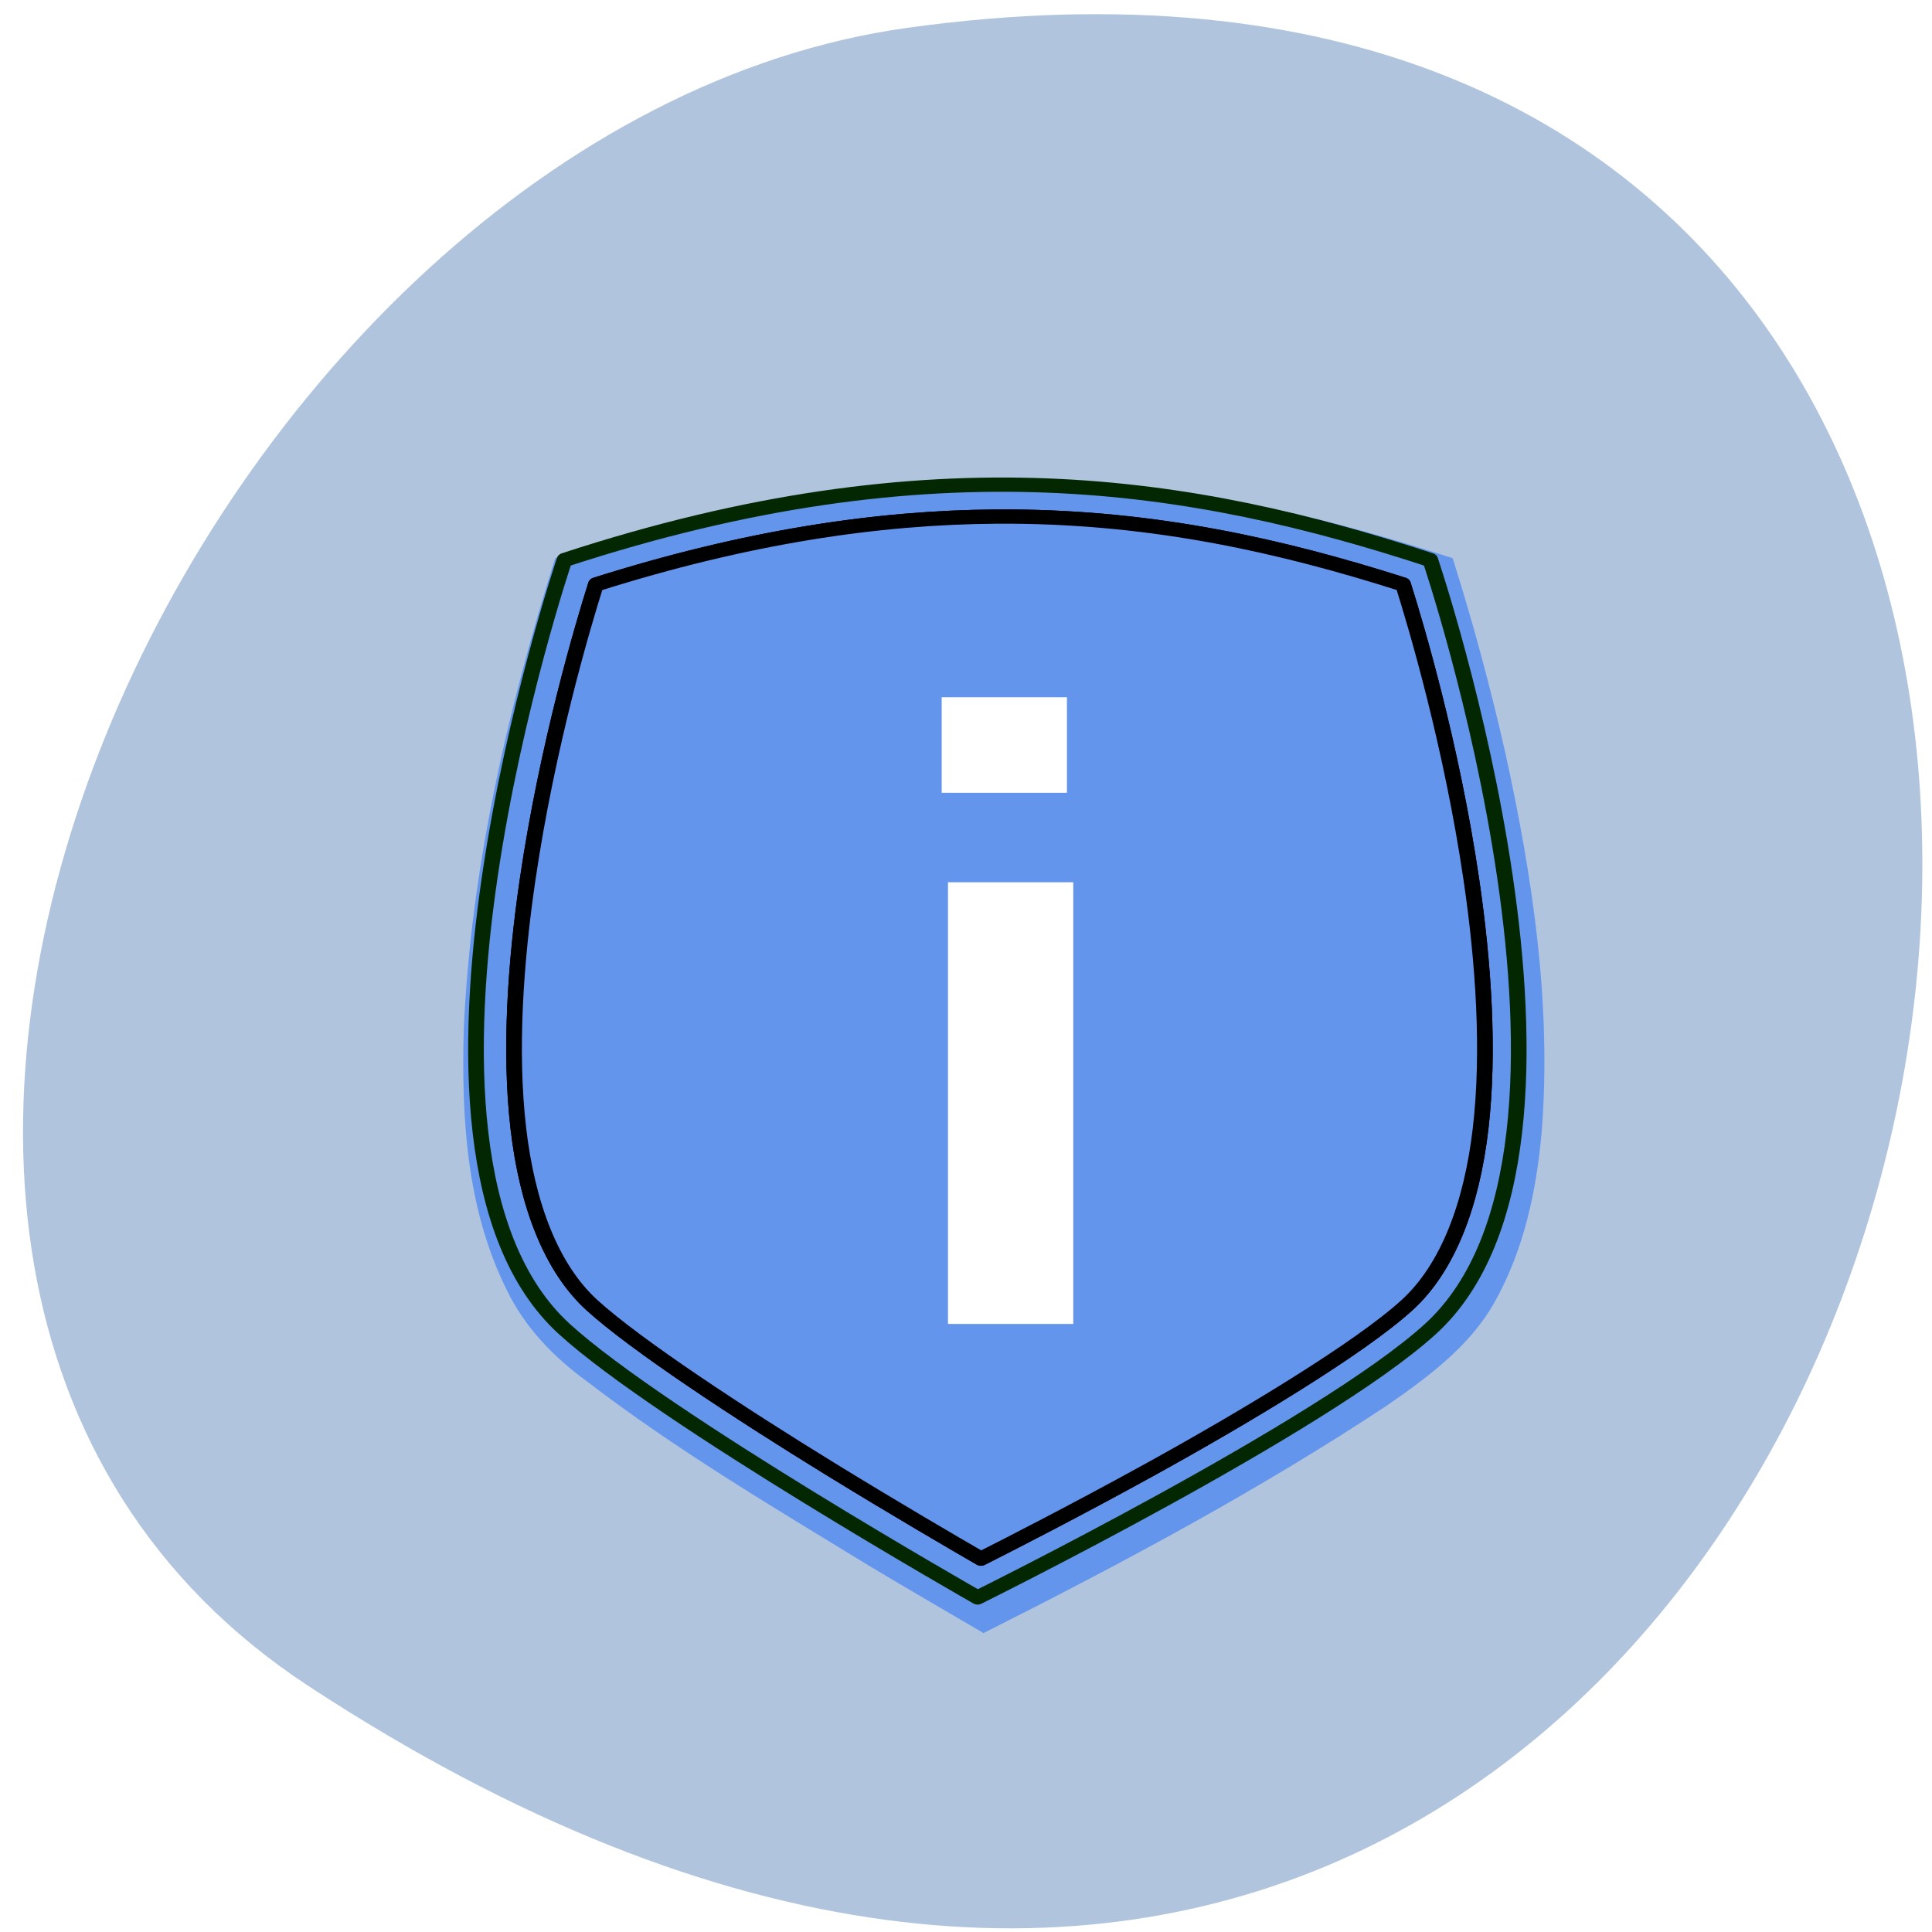 <svg xmlns="http://www.w3.org/2000/svg" viewBox="0 0 256 256"><defs><clipPath><rect y="10" x="10" rx="4" height="76" width="76" style="fill:#fff"/></clipPath><clipPath><path d="m 62,6 c -3.324,0 -6,2.676 -6,6 v 0.531 c 0,-3.61 2.921,-6.531 6.531,-6.531 H 62 z m 71.469,0 c 3.61,0 6.53,2.921 6.53,6.531 V 12 c 0,-3.324 -2.676,-6 -6,-6 h -0.531 z m 6.53,6.531 c 0,36.735 -3.543,60.105 -7.844,69.938 C 121.335,87.5 96.47,90 62.521,90 h 71.469 c 3.324,0 6,-2.676 6,-6 V 12.531 z M 62.529,90 c -3.61,-0.006 -6.531,-2.921 -6.531,-6.531 V 84 c 0,3.324 2.676,6 6,6 h 0.531 z"/></clipPath><clipPath><rect y="6" x="6" rx="6" height="84" width="84" style="fill:#fff"/></clipPath><clipPath><path d="M 0,0 0,96 96,96 96,0 0,0 z m 12,6 72,0 c 3.324,0 6,2.676 6,6 l 0,72 c 0,3.324 -2.676,6 -6,6 L 12,90 C 8.676,90 6,87.324 6,84 L 6,12 C 6,8.676 8.676,6 12,6 z"/></clipPath><clipPath><path transform="matrix(15.333 0 0 11.5 415 -125.5)" d="m -24 13 c 0 1.105 -0.672 2 -1.5 2 -0.828 0 -1.5 -0.895 -1.5 -2 0 -1.105 0.672 -2 1.5 -2 0.828 0 1.5 0.895 1.5 2 z"/></clipPath><clipPath><rect x="6" y="6" width="84" height="84" rx="6" style="fill:#fff"/></clipPath><filter id="0" style="color-interpolation-filters:sRGB"><feGaussianBlur stdDeviation="1.574"/></filter></defs><g transform="translate(0.469 0.242)"><path d="M 40.454,223.196 C 262.014,368.376 347.754,-28.154 119.824,3.436 26.864,16.317 -44.306,167.666 40.454,223.196 z" style="fill:#b0c4de;color:#000"/><g transform="matrix(0.909 0 0 0.828 46.57 60.029)" style="fill:#6495ed"><path d="m -721.213 196.814 c -19.775 0.33 -39.179 4.907 -57.75 11.5 -6.479 22.615 -11.322 45.84 -12.266 69.404 -0.322 12.958 0.349 26.404 5.785 38.371 2.336 5.345 6.211 9.83 10.761 13.441 11.896 10.028 24.968 18.507 37.869 27.167 5.065 3.336 10.189 6.583 15.288 9.867 18.551 -10.25 36.861 -20.987 54.018 -33.443 5.604 -4.233 11.216 -8.845 14.467 -15.175 4.02 -7.817 5.68 -16.592 6.373 -25.276 1.334 -18.694 -1.228 -37.441 -4.892 -55.729 -1.99 -9.627 -4.328 -19.182 -7.059 -28.626 -19.605 -7.023 -40.185 -11.963 -61.129 -11.514 -0.488 0.005 -0.976 0.009 -1.465 0.014 z" transform="matrix(1.087 0 0 1.087 875.92 -209.905)" style="filter:url(#0)"/><g style="stroke-linecap:round;stroke-linejoin:round;stroke-width:2.282"><path d="m 30.528 16.829 c 53.867 -19.375 91.704 -12.416 126.219 0 0 0 29.009 94.067 0 123.076 -15.554 15.554 -65.99 42.946 -65.99 42.946 0 0 -46.033 -28.75 -60.229 -42.946 -29.009 -29.009 0 -123.076 0 -123.076 z" style="stroke-opacity:0.995;stroke:#042800"/><g style="stroke:#000"><path d="m 95.581,9.877 c -0.712,-0.004 -1.426,-0.004 -2.144,0.002 C 76.211,10.014 57.125,13.101 35.109,20.753 c -1.86,6.467 -7.063,25.628 -9.958,47.299 -1.779,13.314 -2.635,27.456 -1.343,39.706 1.292,12.251 4.791,22.372 10.734,28.315 6.347,6.347 21.467,17.255 34.663,26.158 9.529,6.429 17.991,11.842 22.042,14.409 4.38,-2.426 13.751,-7.685 24.273,-14.042 14.438,-8.722 30.97,-19.664 37.833,-26.526 5.943,-5.943 9.442,-16.064 10.734,-28.315 1.292,-12.251 0.435,-26.392 -1.343,-39.706 -2.897,-21.682 -8.105,-40.85 -9.962,-47.308 -17.728,-6.204 -36.119,-10.733 -57.199,-10.867 z"/><path d="m 95.581,9.877 c -0.712,-0.004 -1.426,-0.004 -2.144,0.002 C 76.211,10.014 57.125,13.101 35.109,20.753 c -1.86,6.467 -7.063,25.628 -9.958,47.299 -1.779,13.314 -2.635,27.456 -1.343,39.706 1.292,12.251 4.791,22.372 10.734,28.315 6.347,6.347 21.467,17.255 34.663,26.158 9.529,6.429 17.991,11.842 22.042,14.409 4.38,-2.426 13.751,-7.685 24.273,-14.042 14.438,-8.722 30.97,-19.664 37.833,-26.526 5.943,-5.943 9.442,-16.064 10.734,-28.315 1.292,-12.251 0.435,-26.392 -1.343,-39.706 -2.897,-21.682 -8.105,-40.85 -9.962,-47.308 -17.728,-6.204 -36.119,-10.733 -57.199,-10.867 z"/></g></g><g style="fill:#fff;fill-rule:evenodd"><path d="m 125.604 146.151 v -29.256 h 8.302 h 8.302 v 29.256 v 29.256 h -8.302 h -8.302 v -29.256 z" transform="matrix(1.1 0 0 1.208 -51.724 -72.812)"/><path d="m 85.522 46.435 v -7.642 h 9.129 h 9.129 v 7.642 v 7.642 h -9.129 h -9.129 v -7.642 z"/></g></g></g></svg>